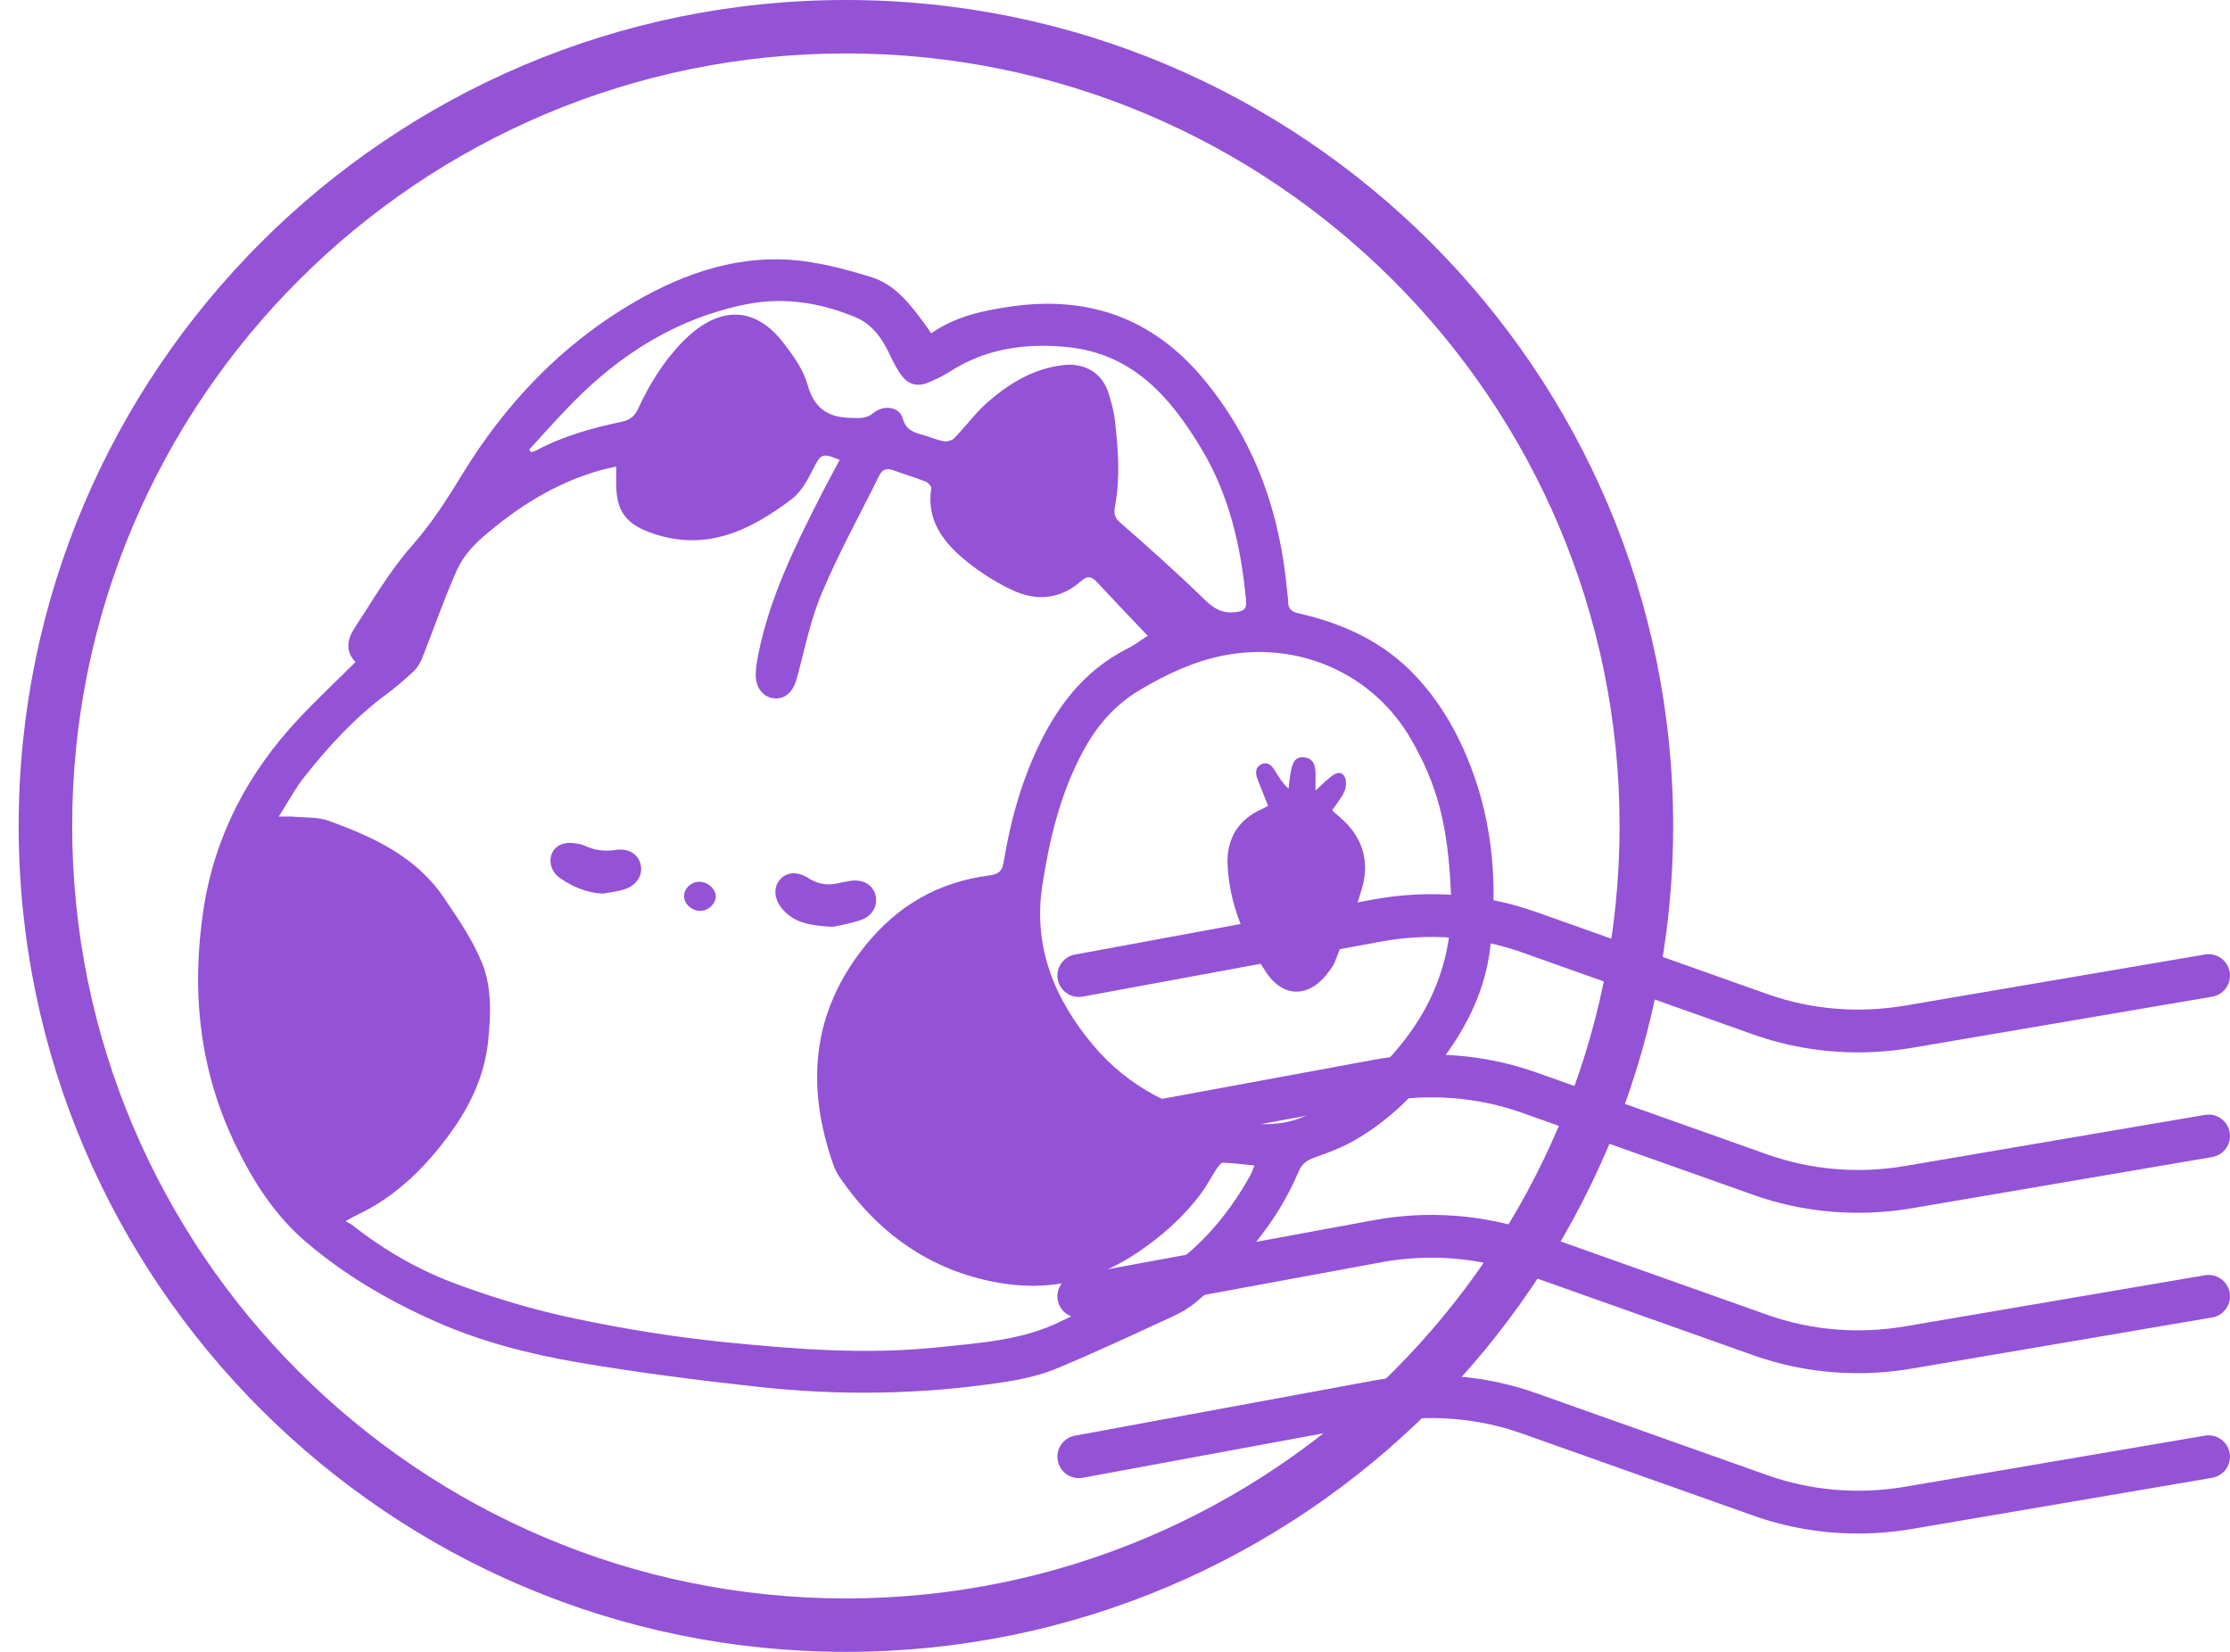 <svg width="54" height="40" viewBox="0 0 54 40" fill="none" xmlns="http://www.w3.org/2000/svg">
<g clip-path="url(#clip0_155_1455)">
<path d="M8.61 16.032C8.365 15.789 8.403 15.491 8.573 15.23C9.018 14.548 9.433 13.83 9.967 13.225C10.434 12.695 10.809 12.119 11.169 11.526C12.228 9.783 13.603 8.335 15.366 7.313C16.606 6.593 17.958 6.137 19.43 6.32C19.99 6.39 20.546 6.541 21.088 6.707C21.687 6.889 22.047 7.38 22.402 7.859C22.449 7.921 22.491 7.988 22.548 8.072C23.144 7.656 23.822 7.516 24.503 7.419C26.347 7.159 27.896 7.696 29.115 9.143C30.386 10.654 31.001 12.413 31.172 14.352C31.179 14.423 31.192 14.496 31.192 14.567C31.192 14.738 31.272 14.813 31.445 14.852C32.529 15.098 33.506 15.543 34.282 16.372C34.877 17.008 35.3 17.745 35.611 18.553C36.162 19.986 36.269 21.476 36.083 22.977C35.934 24.176 35.344 25.197 34.562 26.11C34.03 26.73 33.43 27.27 32.713 27.661C32.428 27.817 32.114 27.926 31.807 28.039C31.635 28.101 31.519 28.193 31.449 28.363C30.907 29.651 30.006 30.66 28.948 31.542C28.789 31.674 28.605 31.782 28.417 31.868C27.472 32.303 26.529 32.749 25.567 33.146C25.15 33.316 24.692 33.411 24.242 33.478C22.291 33.77 20.329 33.798 18.37 33.584C16.922 33.426 15.475 33.241 14.038 32.998C12.839 32.795 11.653 32.492 10.534 31.995C9.411 31.496 8.355 30.88 7.414 30.078C6.665 29.439 6.153 28.643 5.725 27.77C4.824 25.933 4.625 23.997 4.93 22.006C5.202 20.23 6.014 18.7 7.242 17.394C7.673 16.935 8.135 16.502 8.608 16.032H8.61ZM8.363 29.569C8.445 29.616 8.49 29.635 8.528 29.663C9.281 30.259 10.114 30.741 11.003 31.074C11.952 31.43 12.935 31.722 13.926 31.93C15.139 32.186 16.37 32.383 17.604 32.506C19.293 32.674 20.991 32.804 22.69 32.627C23.724 32.518 24.766 32.462 25.726 31.979C26.426 31.627 27.18 31.376 27.86 30.989C28.91 30.39 29.7 29.507 30.284 28.447C30.317 28.387 30.336 28.32 30.376 28.223C30.103 28.195 29.859 28.162 29.615 28.155C29.564 28.154 29.497 28.247 29.457 28.308C29.334 28.494 29.233 28.696 29.101 28.876C28.669 29.462 28.139 29.933 27.53 30.34C26.479 31.046 25.334 31.279 24.118 31.051C22.523 30.752 21.281 29.874 20.358 28.544C20.285 28.439 20.22 28.325 20.179 28.204C19.516 26.307 19.642 24.532 20.947 22.906C21.732 21.927 22.724 21.358 23.957 21.199C24.18 21.17 24.267 21.098 24.305 20.872C24.451 19.977 24.682 19.105 25.054 18.27C25.543 17.17 26.218 16.247 27.324 15.694C27.47 15.622 27.601 15.518 27.792 15.396C27.358 14.937 26.955 14.518 26.559 14.092C26.431 13.953 26.326 13.939 26.179 14.07C25.68 14.514 25.102 14.562 24.521 14.293C24.134 14.113 23.76 13.877 23.425 13.608C22.867 13.159 22.428 12.624 22.55 11.824C22.558 11.776 22.475 11.687 22.417 11.663C22.156 11.561 21.887 11.48 21.623 11.385C21.469 11.329 21.364 11.367 21.29 11.517C20.823 12.465 20.309 13.392 19.899 14.364C19.621 15.021 19.483 15.739 19.293 16.432C19.206 16.75 19.02 16.931 18.754 16.911C18.486 16.891 18.296 16.659 18.3 16.33C18.303 16.171 18.331 16.012 18.361 15.855C18.636 14.463 19.26 13.207 19.898 11.957C20.038 11.682 20.187 11.411 20.333 11.137C19.909 10.959 19.875 10.993 19.695 11.349C19.559 11.616 19.404 11.911 19.174 12.084C18.173 12.841 17.106 13.37 15.789 12.911C15.207 12.708 14.941 12.421 14.923 11.801C14.917 11.643 14.923 11.486 14.923 11.298C14.785 11.329 14.662 11.353 14.541 11.386C13.446 11.694 12.51 12.291 11.664 13.029C11.425 13.239 11.199 13.507 11.069 13.794C10.755 14.495 10.507 15.222 10.223 15.937C10.177 16.052 10.107 16.17 10.018 16.254C9.801 16.456 9.576 16.65 9.338 16.826C8.58 17.39 7.948 18.082 7.366 18.818C7.147 19.095 6.98 19.414 6.749 19.775C6.923 19.775 7.016 19.767 7.107 19.776C7.392 19.803 7.698 19.78 7.96 19.876C9.039 20.267 10.077 20.743 10.749 21.738C11.091 22.246 11.449 22.762 11.676 23.326C11.912 23.913 11.886 24.572 11.821 25.204C11.738 26.019 11.404 26.746 10.928 27.406C10.317 28.254 9.594 28.977 8.63 29.428C8.562 29.46 8.496 29.5 8.365 29.572L8.363 29.569ZM35.135 21.64C35.067 19.977 34.803 19.002 34.168 17.899C33.268 16.335 31.477 15.512 29.632 15.872C28.913 16.012 28.257 16.321 27.624 16.694C26.992 17.065 26.548 17.584 26.211 18.221C25.672 19.234 25.411 20.324 25.239 21.447C25.011 22.95 25.551 24.22 26.483 25.323C27.324 26.318 28.454 26.9 29.742 27.125C30.309 27.225 30.896 27.293 31.454 27.085C32.054 26.861 32.627 26.584 33.115 26.144C34.454 24.937 35.222 23.483 35.135 21.64ZM12.813 10.889C12.83 10.91 12.845 10.929 12.862 10.95C12.899 10.938 12.938 10.932 12.97 10.915C13.626 10.562 14.335 10.364 15.059 10.212C15.252 10.172 15.369 10.079 15.449 9.904C15.723 9.311 16.064 8.756 16.519 8.287C17.323 7.459 18.218 7.331 18.969 8.3C19.206 8.607 19.451 8.946 19.553 9.309C19.715 9.89 20.049 10.113 20.619 10.12C20.814 10.123 20.978 10.144 21.15 10.001C21.403 9.792 21.78 9.851 21.858 10.129C21.941 10.427 22.146 10.476 22.377 10.541C22.539 10.586 22.694 10.659 22.859 10.686C22.938 10.699 23.057 10.664 23.113 10.606C23.39 10.32 23.627 9.99 23.925 9.731C24.45 9.276 25.036 8.922 25.753 8.84C26.268 8.781 26.698 9.034 26.847 9.531C26.912 9.745 26.974 9.965 26.999 10.186C27.074 10.863 27.13 11.54 27.007 12.22C26.979 12.374 26.957 12.509 27.117 12.647C27.816 13.258 28.509 13.876 29.173 14.523C29.4 14.744 29.605 14.86 29.924 14.823C30.137 14.799 30.192 14.735 30.173 14.527C30.05 13.238 29.77 11.995 29.095 10.87C28.342 9.616 27.432 8.562 25.842 8.404C24.826 8.303 23.864 8.439 22.989 9.006C22.829 9.109 22.651 9.19 22.475 9.265C22.234 9.367 22.006 9.318 21.848 9.112C21.723 8.949 21.626 8.761 21.539 8.573C21.358 8.183 21.109 7.843 20.708 7.678C19.863 7.329 18.987 7.187 18.073 7.368C16.41 7.7 15.044 8.557 13.871 9.748C13.507 10.117 13.165 10.506 12.813 10.887V10.889Z" fill="#9452D6"/>
<path d="M20.163 22.444C19.643 22.413 19.258 22.357 18.969 22.039C18.754 21.802 18.715 21.52 18.872 21.319C19.033 21.113 19.3 21.085 19.585 21.269C19.803 21.41 20.027 21.442 20.273 21.393C20.376 21.372 20.477 21.348 20.579 21.332C20.887 21.284 21.122 21.41 21.195 21.658C21.267 21.902 21.143 22.17 20.862 22.272C20.603 22.366 20.323 22.407 20.165 22.444H20.163Z" fill="#9452D6"/>
<path d="M14.589 21.639C14.203 21.617 13.866 21.476 13.56 21.262C13.352 21.117 13.281 20.867 13.363 20.671C13.443 20.479 13.646 20.381 13.906 20.417C13.993 20.428 14.082 20.444 14.162 20.48C14.401 20.593 14.643 20.621 14.907 20.581C15.23 20.532 15.465 20.691 15.517 20.95C15.567 21.205 15.409 21.446 15.105 21.541C14.94 21.592 14.762 21.608 14.589 21.64V21.639Z" fill="#9452D6"/>
<path d="M17.332 21.709C17.328 21.896 17.141 22.063 16.945 22.057C16.739 22.049 16.565 21.886 16.565 21.698C16.565 21.508 16.747 21.344 16.948 21.352C17.148 21.358 17.336 21.534 17.332 21.709Z" fill="#9452D6"/>
<path d="M30.707 19.513C30.618 19.288 30.53 19.074 30.449 18.86C30.397 18.722 30.391 18.579 30.547 18.507C30.705 18.435 30.799 18.541 30.876 18.667C30.965 18.814 31.057 18.962 31.201 19.099C31.219 18.96 31.231 18.821 31.258 18.683C31.293 18.506 31.339 18.316 31.577 18.339C31.796 18.361 31.855 18.528 31.856 18.722C31.856 18.849 31.856 18.976 31.856 19.144C31.978 19.032 32.079 18.931 32.189 18.84C32.295 18.752 32.437 18.645 32.543 18.78C32.607 18.861 32.605 19.039 32.563 19.146C32.495 19.313 32.369 19.455 32.258 19.623C32.322 19.68 32.377 19.733 32.437 19.782C32.976 20.235 33.173 20.825 32.988 21.485C32.814 22.105 32.548 22.7 32.319 23.305C32.292 23.379 32.239 23.443 32.192 23.508C31.744 24.149 31.096 24.198 30.662 23.546C30.141 22.762 29.767 21.892 29.726 20.932C29.7 20.311 29.986 19.837 30.578 19.581C30.62 19.562 30.659 19.537 30.705 19.512L30.707 19.513Z" fill="#9452D6"/>
<path d="M20.484 40C9.438 40 0.452 31.028 0.452 20C0.452 8.972 9.438 0 20.484 0C31.529 0 40.516 8.972 40.516 20C40.516 31.028 31.529 40 20.484 40ZM20.484 1.294C10.153 1.294 1.748 9.685 1.748 20C1.748 30.315 10.153 38.706 20.484 38.706C30.815 38.706 39.219 30.315 39.219 20C39.219 9.685 30.815 1.294 20.484 1.294Z" fill="#9452D6"/>
<path d="M44.993 25.483C44.125 25.483 43.266 25.338 42.455 25.05L36.853 23.061C35.772 22.678 34.593 22.588 33.443 22.8L26.218 24.133C25.937 24.185 25.666 23.999 25.614 23.718C25.562 23.437 25.748 23.166 26.03 23.115L33.255 21.781C34.584 21.537 35.948 21.641 37.2 22.085L42.803 24.074C43.853 24.447 45.002 24.542 46.123 24.352L53.395 23.113C53.676 23.065 53.944 23.254 53.993 23.537C54.041 23.819 53.852 24.085 53.569 24.135L46.298 25.373C45.865 25.447 45.428 25.483 44.994 25.483H44.993Z" fill="#9452D6"/>
<path d="M44.993 29.367C44.125 29.367 43.266 29.222 42.455 28.933L36.853 26.945C35.772 26.562 34.593 26.471 33.443 26.684L26.218 28.017C25.937 28.069 25.666 27.884 25.614 27.601C25.562 27.32 25.748 27.05 26.03 26.998L33.255 25.665C34.584 25.42 35.948 25.525 37.2 25.969L42.803 27.957C43.853 28.33 45.002 28.426 46.123 28.236L53.395 26.997C53.676 26.949 53.944 27.138 53.993 27.42C54.041 27.702 53.852 27.969 53.569 28.018L46.298 29.257C45.865 29.331 45.428 29.367 44.994 29.367H44.993Z" fill="#9452D6"/>
<path d="M44.993 33.251C44.125 33.251 43.266 33.105 42.455 32.817L36.853 30.828C35.772 30.445 34.593 30.355 33.443 30.567L26.218 31.9C25.937 31.951 25.666 31.766 25.614 31.485C25.562 31.204 25.748 30.933 26.03 30.881L33.255 29.548C34.584 29.303 35.948 29.408 37.2 29.852L42.803 31.841C43.853 32.214 45.002 32.309 46.123 32.119L53.395 30.88C53.676 30.832 53.944 31.021 53.993 31.303C54.041 31.586 53.852 31.852 53.569 31.902L46.298 33.14C45.865 33.214 45.428 33.251 44.994 33.251H44.993Z" fill="#9452D6"/>
<path d="M44.993 37.134C44.125 37.134 43.266 36.989 42.455 36.7L36.853 34.712C35.772 34.329 34.593 34.238 33.443 34.45L26.218 35.784C25.937 35.836 25.666 35.651 25.614 35.368C25.562 35.087 25.748 34.817 26.03 34.765L33.255 33.432C34.584 33.187 35.948 33.292 37.2 33.736L42.803 35.724C43.853 36.097 45.002 36.193 46.123 36.003L53.395 34.764C53.676 34.716 53.944 34.905 53.993 35.187C54.041 35.469 53.852 35.736 53.569 35.785L46.298 37.024C45.865 37.098 45.428 37.134 44.994 37.134H44.993Z" fill="#9452D6"/>
</g>
<defs>
<clipPath id="clip0_155_1455">
<rect width="53.548" height="40" fill="white" transform="translate(0.452)"/>
</clipPath>
</defs>
</svg>
